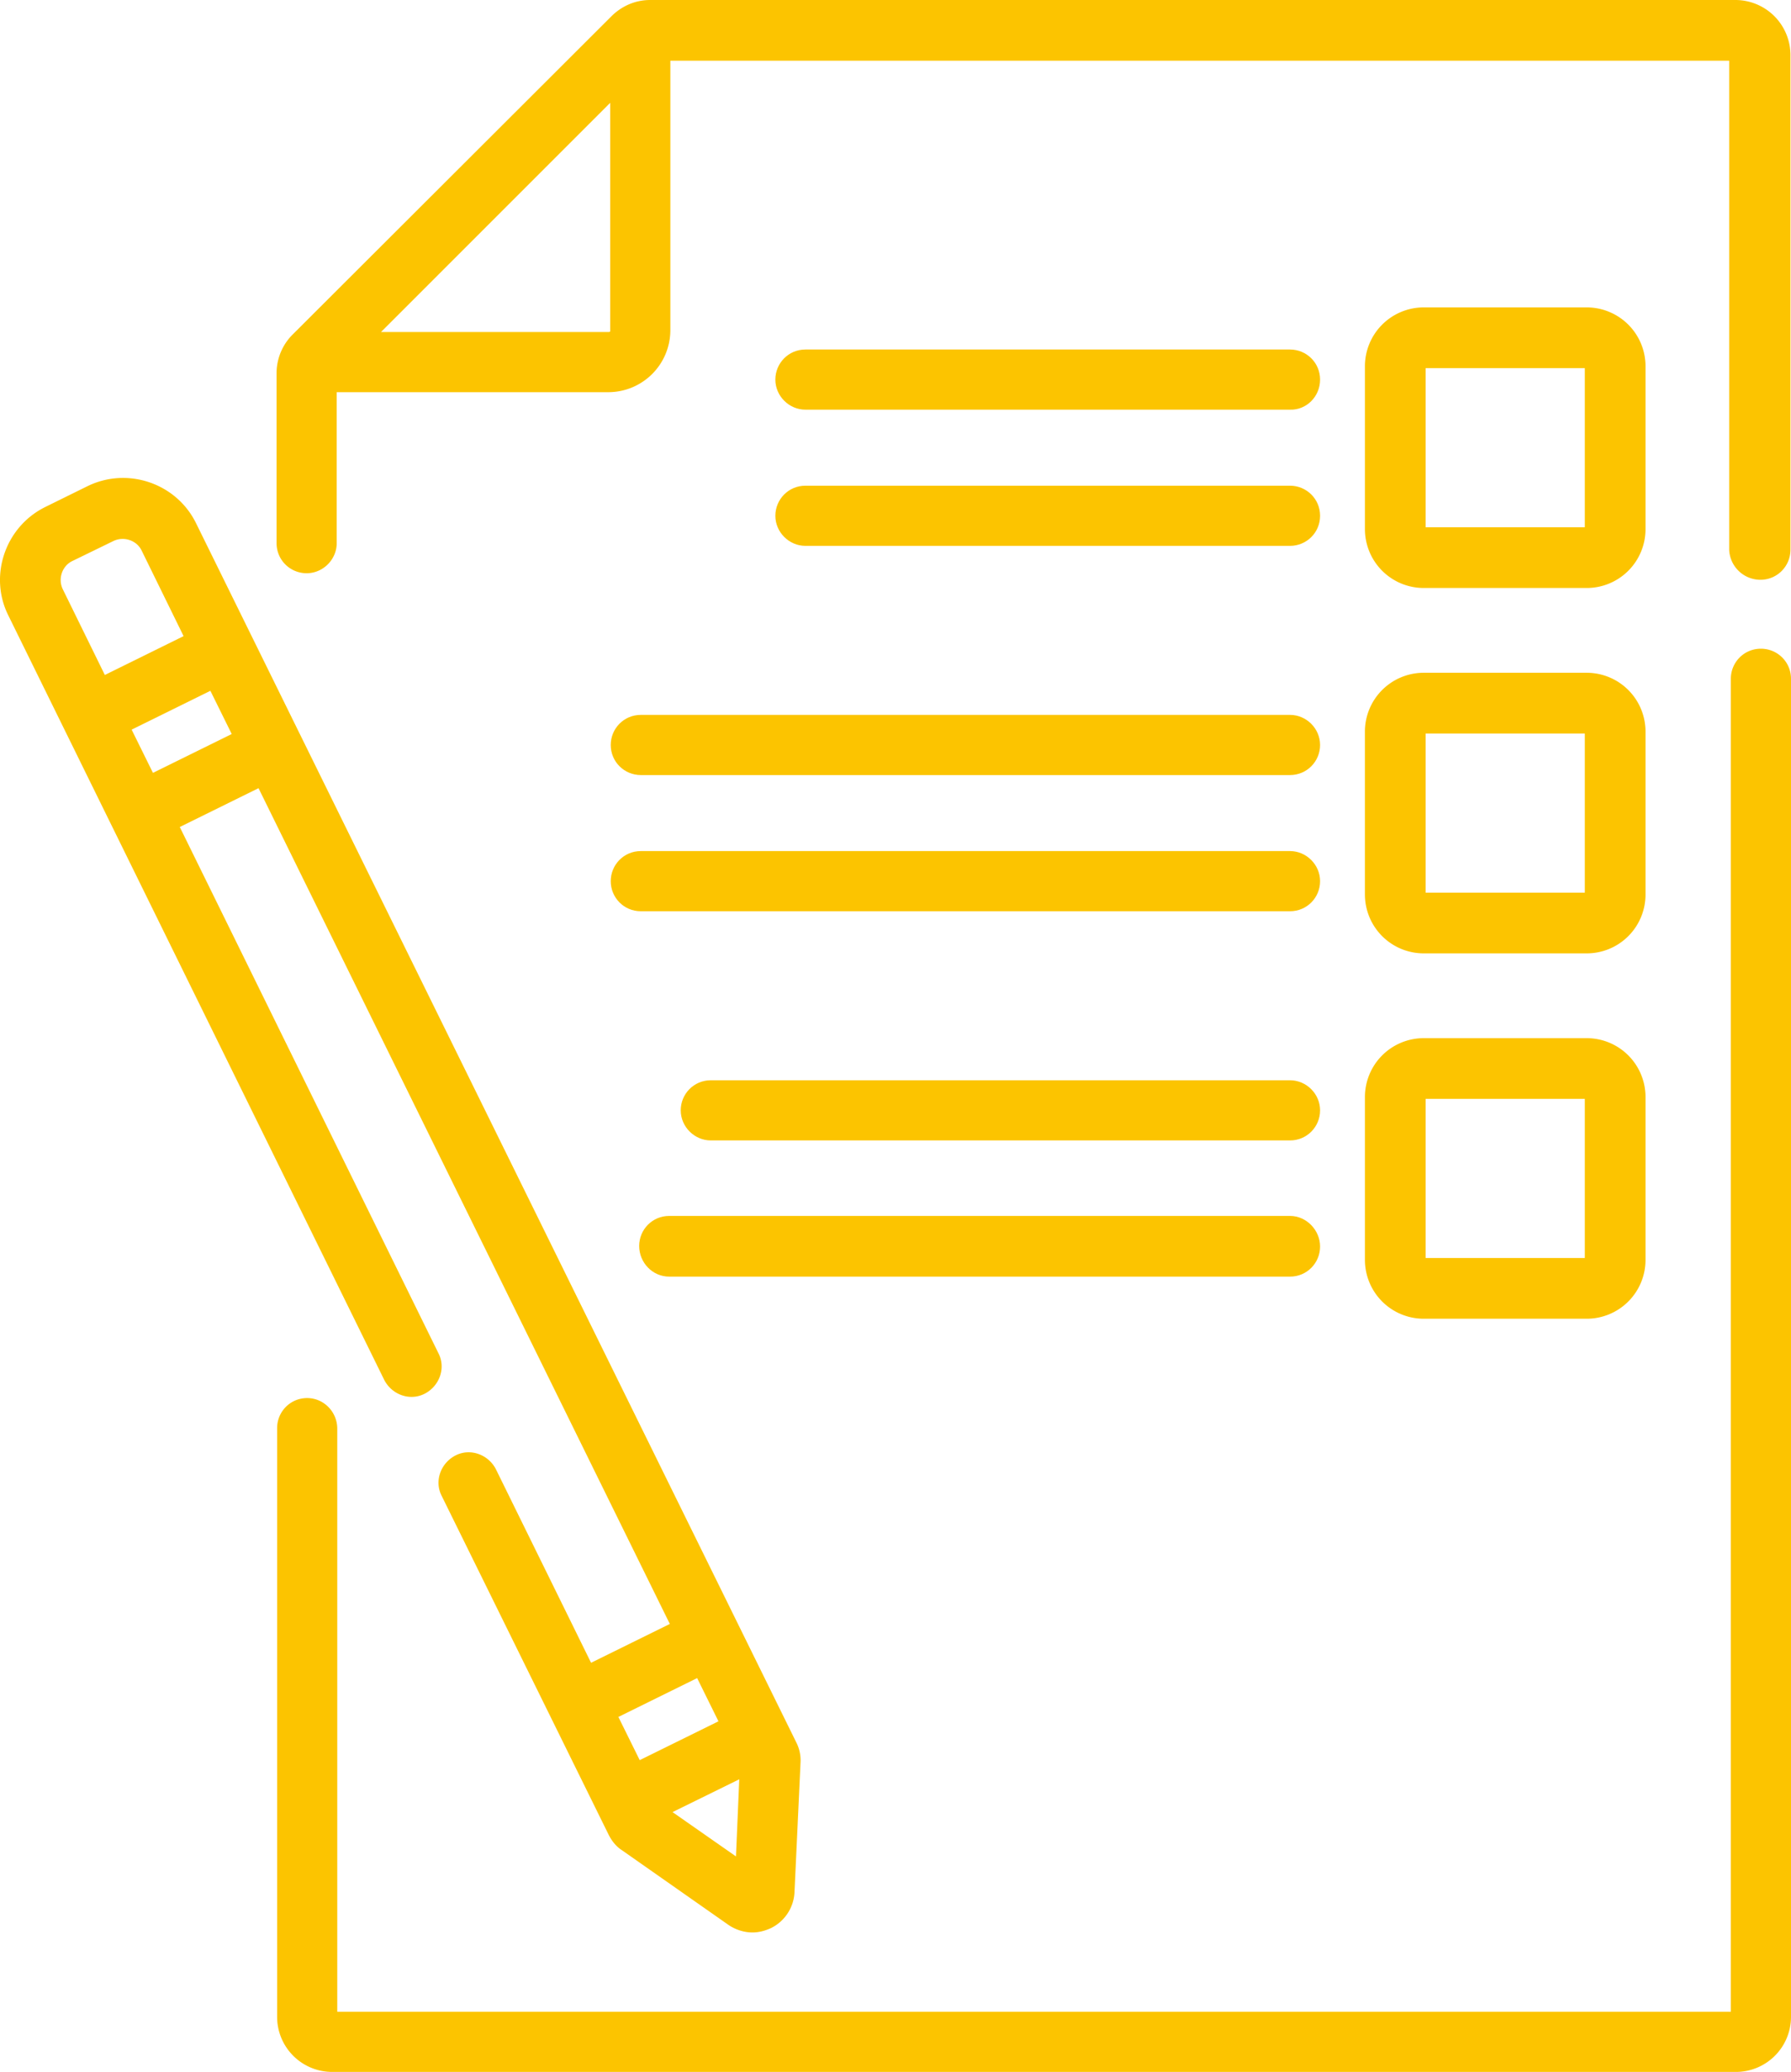 <svg xmlns="http://www.w3.org/2000/svg" width="98.386" height="113.808"><g data-name="Group 219"><path d="M96.703 31.847c.932 0 1.653-.751 1.653-1.652V3.035A3.026 3.026 0 0 0 95.32 0H35.713c-.811 0-1.562.33-2.133.901L16.094 18.357a3.002 3.002 0 0 0-.901 2.133v9.344c0 .932.75 1.653 1.652 1.653.901 0 1.652-.752 1.652-1.653v-8.292H33.43a3.41 3.41 0 0 0 3.395-3.395V3.335H94.99v26.86a1.72 1.72 0 0 0 1.712 1.652ZM33.46 18.237H20.93L33.52 5.648v12.529c.03 0-.03.06-.06.06Z" fill="#fcc400" fill-rule="evenodd" data-name="Path 308"/><path d="M16.875 76.794c-.931 0-1.652.75-1.652 1.652v32.328a3.026 3.026 0 0 0 3.034 3.035h77.094a3.026 3.026 0 0 0 3.035-3.035V37.285c0-.931-.751-1.652-1.653-1.652-.931 0-1.652.75-1.652 1.652v73.219H18.527V78.476c0-.931-.75-1.682-1.652-1.682Z" fill="#fcc400" fill-rule="evenodd" data-name="Path 309"/><path d="M74.981 29.053a3.231 3.231 0 0 0 3.245 3.245h8.923a3.231 3.231 0 0 0 3.245-3.245V20.13a3.231 3.231 0 0 0-3.245-3.245h-8.923a3.231 3.231 0 0 0-3.245 3.245v8.923Zm3.335-8.833h8.743v8.743h-8.743V20.22Z" fill="#fcc400" fill-rule="evenodd" data-name="Path 310"/><path d="M72.517 20.85c0-.93-.75-1.652-1.652-1.652h-26.62c-.93 0-1.652.752-1.652 1.653s.751 1.652 1.653 1.652h26.619c.901.03 1.652-.72 1.652-1.652Z" fill="#fcc400" fill-rule="evenodd" data-name="Path 311"/><path d="M72.517 28.332c0-.931-.75-1.653-1.652-1.653h-26.62c-.93 0-1.652.752-1.652 1.653s.751 1.652 1.653 1.652h26.619c.901 0 1.652-.72 1.652-1.652Z" fill="#fcc400" fill-rule="evenodd" data-name="Path 312"/><path d="M74.981 49.123a3.231 3.231 0 0 0 3.245 3.245h8.923a3.231 3.231 0 0 0 3.245-3.245V40.2a3.231 3.231 0 0 0-3.245-3.245h-8.923A3.231 3.231 0 0 0 74.98 40.2v8.923Zm3.335-8.833h8.743v8.743h-8.743V40.29Z" fill="#fcc400" fill-rule="evenodd" data-name="Path 313"/><path d="M33.55 40.92c0 .932.75 1.653 1.652 1.653h35.663c.931 0 1.652-.751 1.652-1.652 0-.902-.75-1.653-1.652-1.653H35.202c-.931 0-1.652.751-1.652 1.653Z" fill="#fcc400" fill-rule="evenodd" data-name="Path 314"/><path d="M35.202 50.054h35.663c.931 0 1.652-.751 1.652-1.652 0-.902-.75-1.653-1.652-1.653H35.202c-.931 0-1.652.751-1.652 1.653 0 .901.72 1.652 1.652 1.652Z" fill="#fcc400" fill-rule="evenodd" data-name="Path 315"/><path d="M74.981 69.192a3.231 3.231 0 0 0 3.245 3.245h8.923a3.231 3.231 0 0 0 3.245-3.245V60.27a3.231 3.231 0 0 0-3.245-3.245h-8.923a3.231 3.231 0 0 0-3.245 3.245v8.923Zm3.335-8.833h8.743v8.743h-8.743V60.36Z" fill="#fcc400" fill-rule="evenodd" data-name="Path 316"/><path d="M70.865 62.643c.931 0 1.652-.751 1.652-1.653 0-.901-.75-1.652-1.652-1.652H39.048c-.932 0-1.653.75-1.653 1.652 0 .902.752 1.653 1.653 1.653h31.817Z" fill="#fcc400" fill-rule="evenodd" data-name="Path 317"/><path d="M36.764 70.124h34.101c.931 0 1.652-.751 1.652-1.653 0-.901-.75-1.682-1.652-1.682h-34.1c-.932 0-1.653.751-1.653 1.652 0 .902.721 1.683 1.652 1.683Z" fill="#fcc400" fill-rule="evenodd" data-name="Path 318"/><path d="M2.484 27.851C.29 28.933-.641 31.637.47 33.831l20.64 41.971c.42.811 1.412 1.172 2.224.751.81-.42 1.171-1.412.75-2.223L9.876 45.427l4.326-2.133 22.594 45.908-4.327 2.133L27.24 80.7c-.42-.81-1.412-1.171-2.223-.75-.811.42-1.172 1.411-.751 2.223l9.164 18.597c.18.36.42.661.75.871l5.83 4.087c.39.27.87.42 1.321.42.36 0 .691-.09 1.022-.24a2.317 2.317 0 0 0 1.292-1.983l.33-7.09a2.18 2.18 0 0 0-.24-1.142l-32.959-66.94C9.694 26.53 6.99 25.629 4.797 26.71L2.484 27.85Zm34.46 71.686 3.666-1.802-.18 4.236-3.485-2.434Zm1.353-7.36 1.171 2.373-4.326 2.133-1.172-2.373 4.327-2.134ZM8.402 42.452l-1.171-2.374 4.326-2.133 1.172 2.374-4.327 2.133ZM3.445 32.358c-.27-.57-.03-1.262.51-1.532l2.284-1.112c.571-.27 1.262-.03 1.533.51l2.313 4.718-4.326 2.133-2.314-4.717Z" fill="#fcc400" fill-rule="evenodd" data-name="Path 319"/></g></svg>